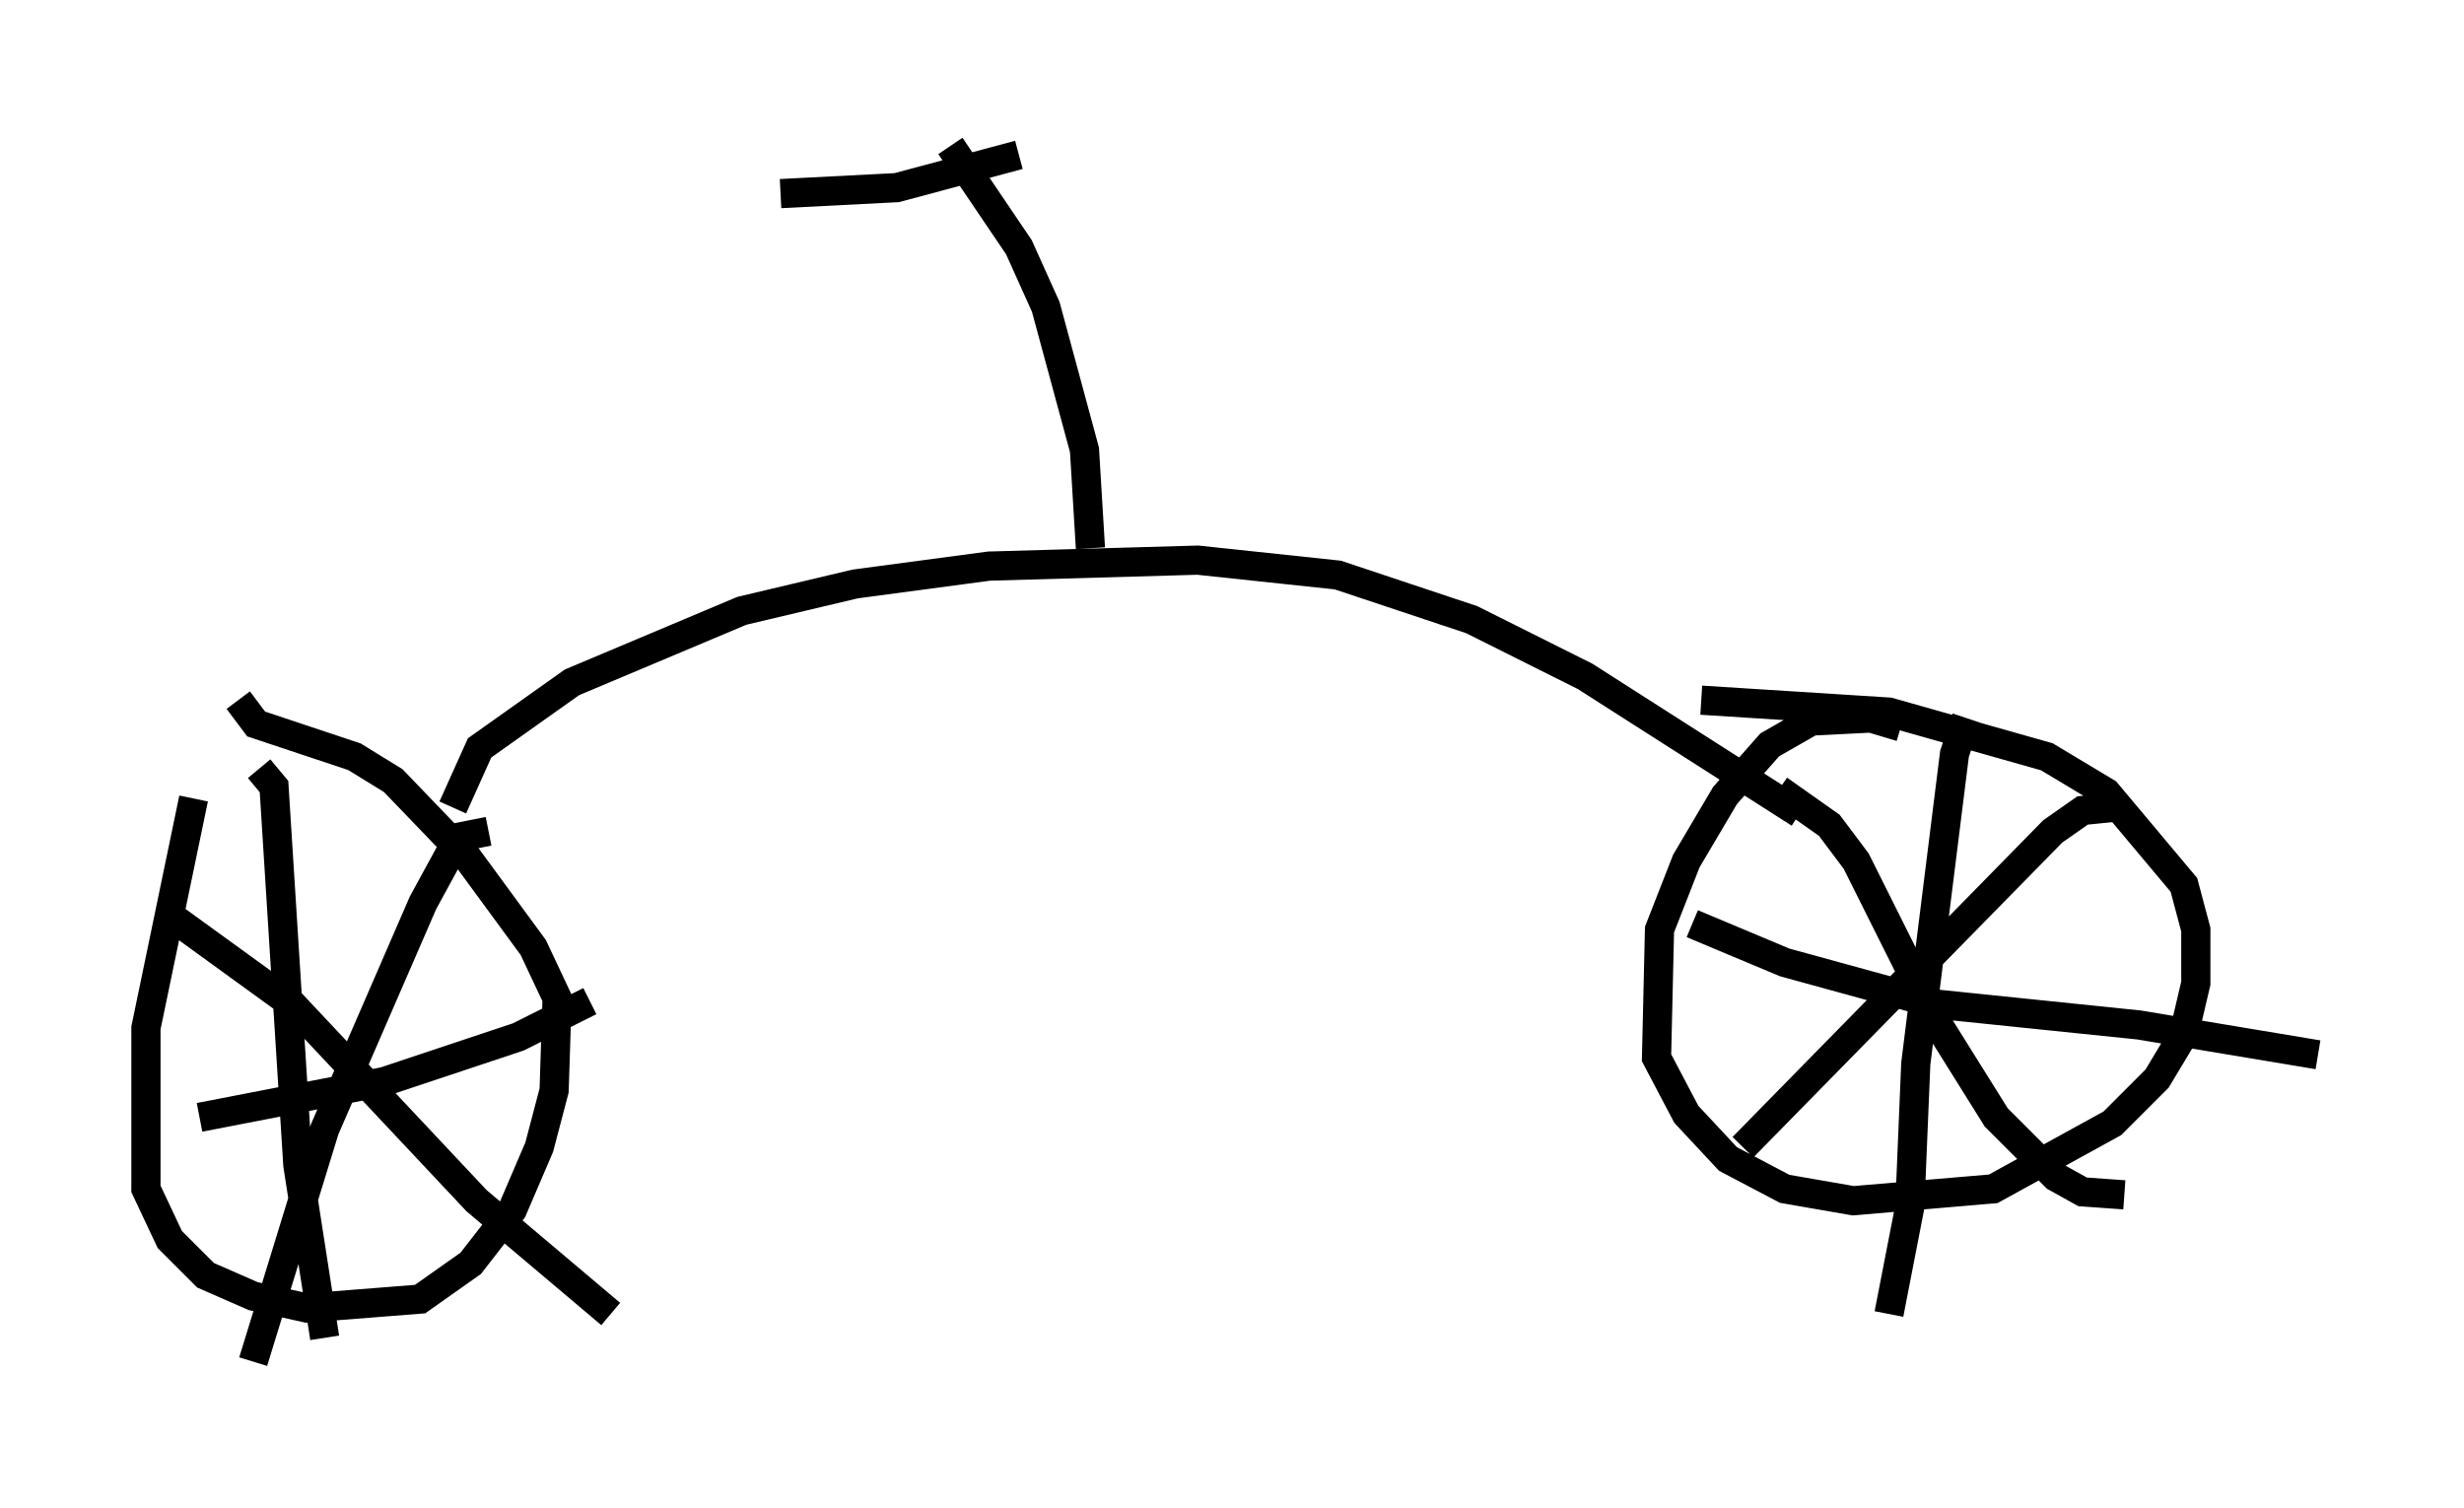 <?xml version="1.0" encoding="utf-8" ?>
<svg baseProfile="full" height="51.65" version="1.1" width="84.42" xmlns="http://www.w3.org/2000/svg" xmlns:ev="http://www.w3.org/2001/xml-events" xmlns:xlink="http://www.w3.org/1999/xlink"><defs /><rect fill="white" height="51.65" width="84.42" x="0" y="0" /><path d="M7.654, 25.213 m-1.021, 2.144 l-1.633, 7.861 0.0, 5.513 l0.817, 1.735 1.225, 1.225 l1.633, 0.715 1.838, 0.408 l3.879, -0.306 1.735, -1.225 l1.429, -1.838 0.919, -2.144 l0.51, -1.94 0.102, -3.165 l-0.817, -1.735 -2.246, -3.063 l-2.552, -2.654 -1.327, -0.817 l-3.369, -1.123 -0.613, -0.817 m56.963, 0.919 l-1.021, -0.306 -2.042, 0.102 l-1.429, 0.817 -1.531, 1.735 l-1.327, 2.246 -0.919, 2.348 l-0.102, 4.39 1.021, 1.94 l1.429, 1.531 1.94, 1.021 l2.348, 0.408 4.798, -0.408 l4.083, -2.246 1.531, -1.531 l0.919, -1.531 0.408, -1.735 l0.0, -1.838 -0.408, -1.531 l-2.654, -3.165 -2.042, -1.225 l-5.41, -1.531 -6.431, -0.408 m-52.369, 7.452 l4.083, 2.96 6.329, 6.738 l4.594, 3.879 m-4.185, -16.538 l-1.021, 0.204 -1.225, 2.246 l-3.369, 7.758 -2.45, 7.963 m0.204, -20.315 l0.51, 0.613 0.817, 12.965 l0.919, 5.921 m-4.288, -7.554 l6.329, -1.225 4.594, -1.531 l2.45, -1.225 m47.163, -9.698 l-0.408, 1.225 -1.327, 10.617 l-0.204, 4.9 -0.715, 3.675 m-6.738, -13.373 l3.165, 1.327 5.206, 1.429 l6.942, 0.715 6.125, 1.021 m-18.477, -9.086 l1.735, 1.225 0.919, 1.225 l2.756, 5.513 2.042, 3.267 l2.042, 2.042 0.919, 0.51 l1.429, 0.102 m-0.408, -13.271 l-1.021, 0.102 -1.021, 0.715 l-10.617, 10.821 m-44.203, -11.638 l0.919, -2.042 3.165, -2.246 l5.819, -2.45 3.879, -0.919 l4.594, -0.613 7.146, -0.204 l4.798, 0.51 4.594, 1.531 l3.879, 1.94 7.35, 4.696 m-24.296, -9.086 l-0.204, -3.369 -1.327, -4.9 l-0.919, -2.042 -2.348, -3.471 m-5.819, 1.633 l3.981, -0.204 4.185, -1.123 " fill="none" stroke="black" stroke-width="1" /></svg>